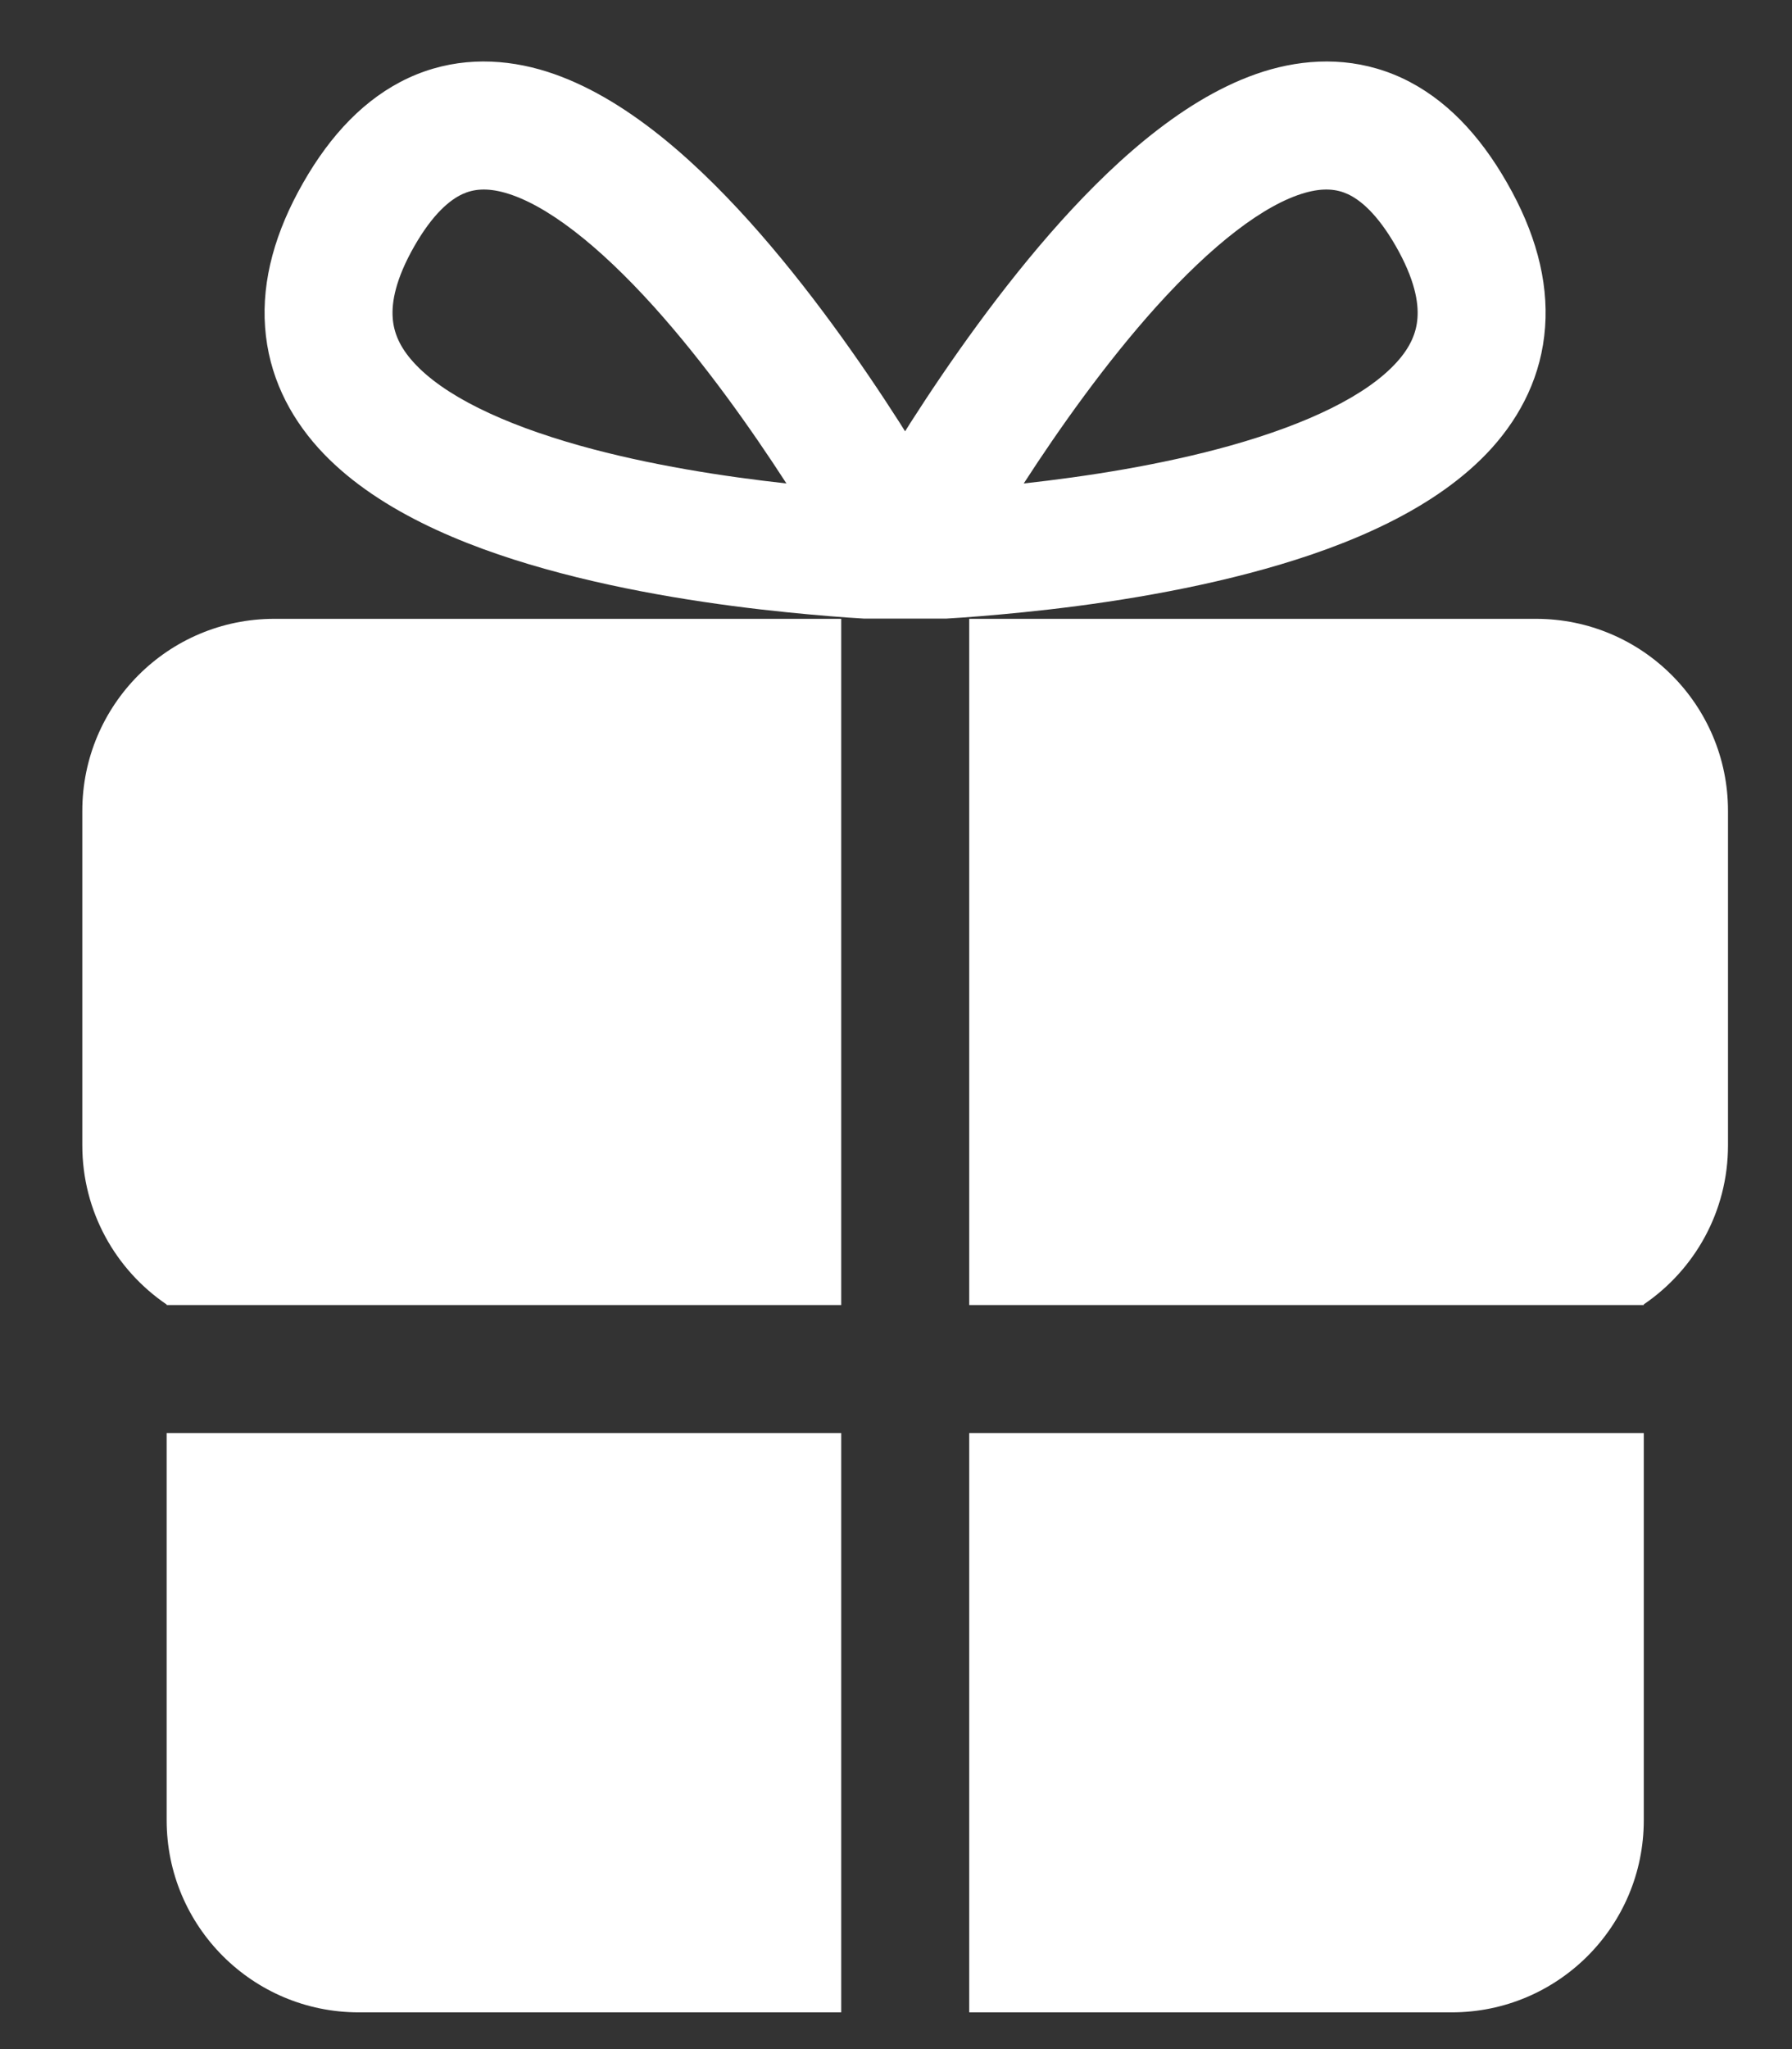 <svg width="14" height="16" viewBox="0 0 14 16" fill="none" xmlns="http://www.w3.org/2000/svg">
<rect x="0" y="0" width="14" height="16" fill="#333333" stroke="none"/>
<path fill-rule="evenodd" clip-rule="evenodd" d="M7.113 3.301L7.071 3.368L7.029 3.301C6.735 2.842 6.32 2.246 5.851 1.725C5.398 1.223 4.829 0.715 4.215 0.542C3.889 0.451 3.534 0.45 3.19 0.609C2.853 0.766 2.583 1.051 2.368 1.428C2.152 1.806 2.044 2.184 2.071 2.554C2.098 2.93 2.259 3.244 2.486 3.497C2.918 3.976 3.615 4.262 4.258 4.442C4.921 4.628 5.622 4.728 6.15 4.781C6.387 4.805 6.592 4.821 6.747 4.83H7.395C7.55 4.821 7.755 4.805 7.992 4.781C8.52 4.728 9.221 4.628 9.884 4.442C10.527 4.262 11.224 3.976 11.656 3.497C11.883 3.244 12.044 2.93 12.071 2.554C12.098 2.184 11.991 1.806 11.774 1.428C11.559 1.051 11.289 0.766 10.952 0.609C10.608 0.45 10.253 0.451 9.927 0.542C9.313 0.715 8.744 1.223 8.291 1.725C7.822 2.246 7.407 2.842 7.113 3.301ZM5.108 2.394C5.505 2.835 5.869 3.35 6.144 3.775C5.663 3.722 5.073 3.632 4.528 3.479C3.923 3.309 3.462 3.086 3.229 2.827C3.124 2.711 3.076 2.599 3.068 2.482C3.059 2.36 3.09 2.18 3.236 1.924C3.383 1.667 3.517 1.56 3.612 1.516C3.699 1.476 3.802 1.465 3.945 1.505C4.267 1.596 4.674 1.913 5.108 2.394ZM7.998 3.775C8.273 3.35 8.637 2.835 9.034 2.394C9.468 1.913 9.875 1.596 10.197 1.505C10.34 1.465 10.443 1.476 10.53 1.516C10.625 1.56 10.759 1.667 10.906 1.924C11.052 2.18 11.083 2.36 11.074 2.482C11.066 2.599 11.018 2.711 10.913 2.827C10.68 3.086 10.219 3.309 9.614 3.479C9.069 3.632 8.479 3.722 7.998 3.775Z" fill="white"/>
<path d="M7.572 4.832V10.19H12.842V10.185C13.239 9.915 13.5 9.46 13.5 8.943V6.332C13.5 5.504 12.828 4.832 12 4.832H7.572Z" fill="white"/>
<path d="M12.842 11.19H7.572V15.713H11.342C12.17 15.713 12.842 15.042 12.842 14.213V11.19Z" fill="white"/>
<path d="M6.572 15.713V11.19H1.302V14.213C1.302 15.042 1.974 15.713 2.802 15.713H6.572Z" fill="white"/>
<path d="M1.302 10.19H6.572V4.832H2.143C1.314 4.832 0.643 5.504 0.643 6.332V8.943C0.643 9.46 0.904 9.916 1.302 10.186V10.19Z" fill="white"/>
</svg>
